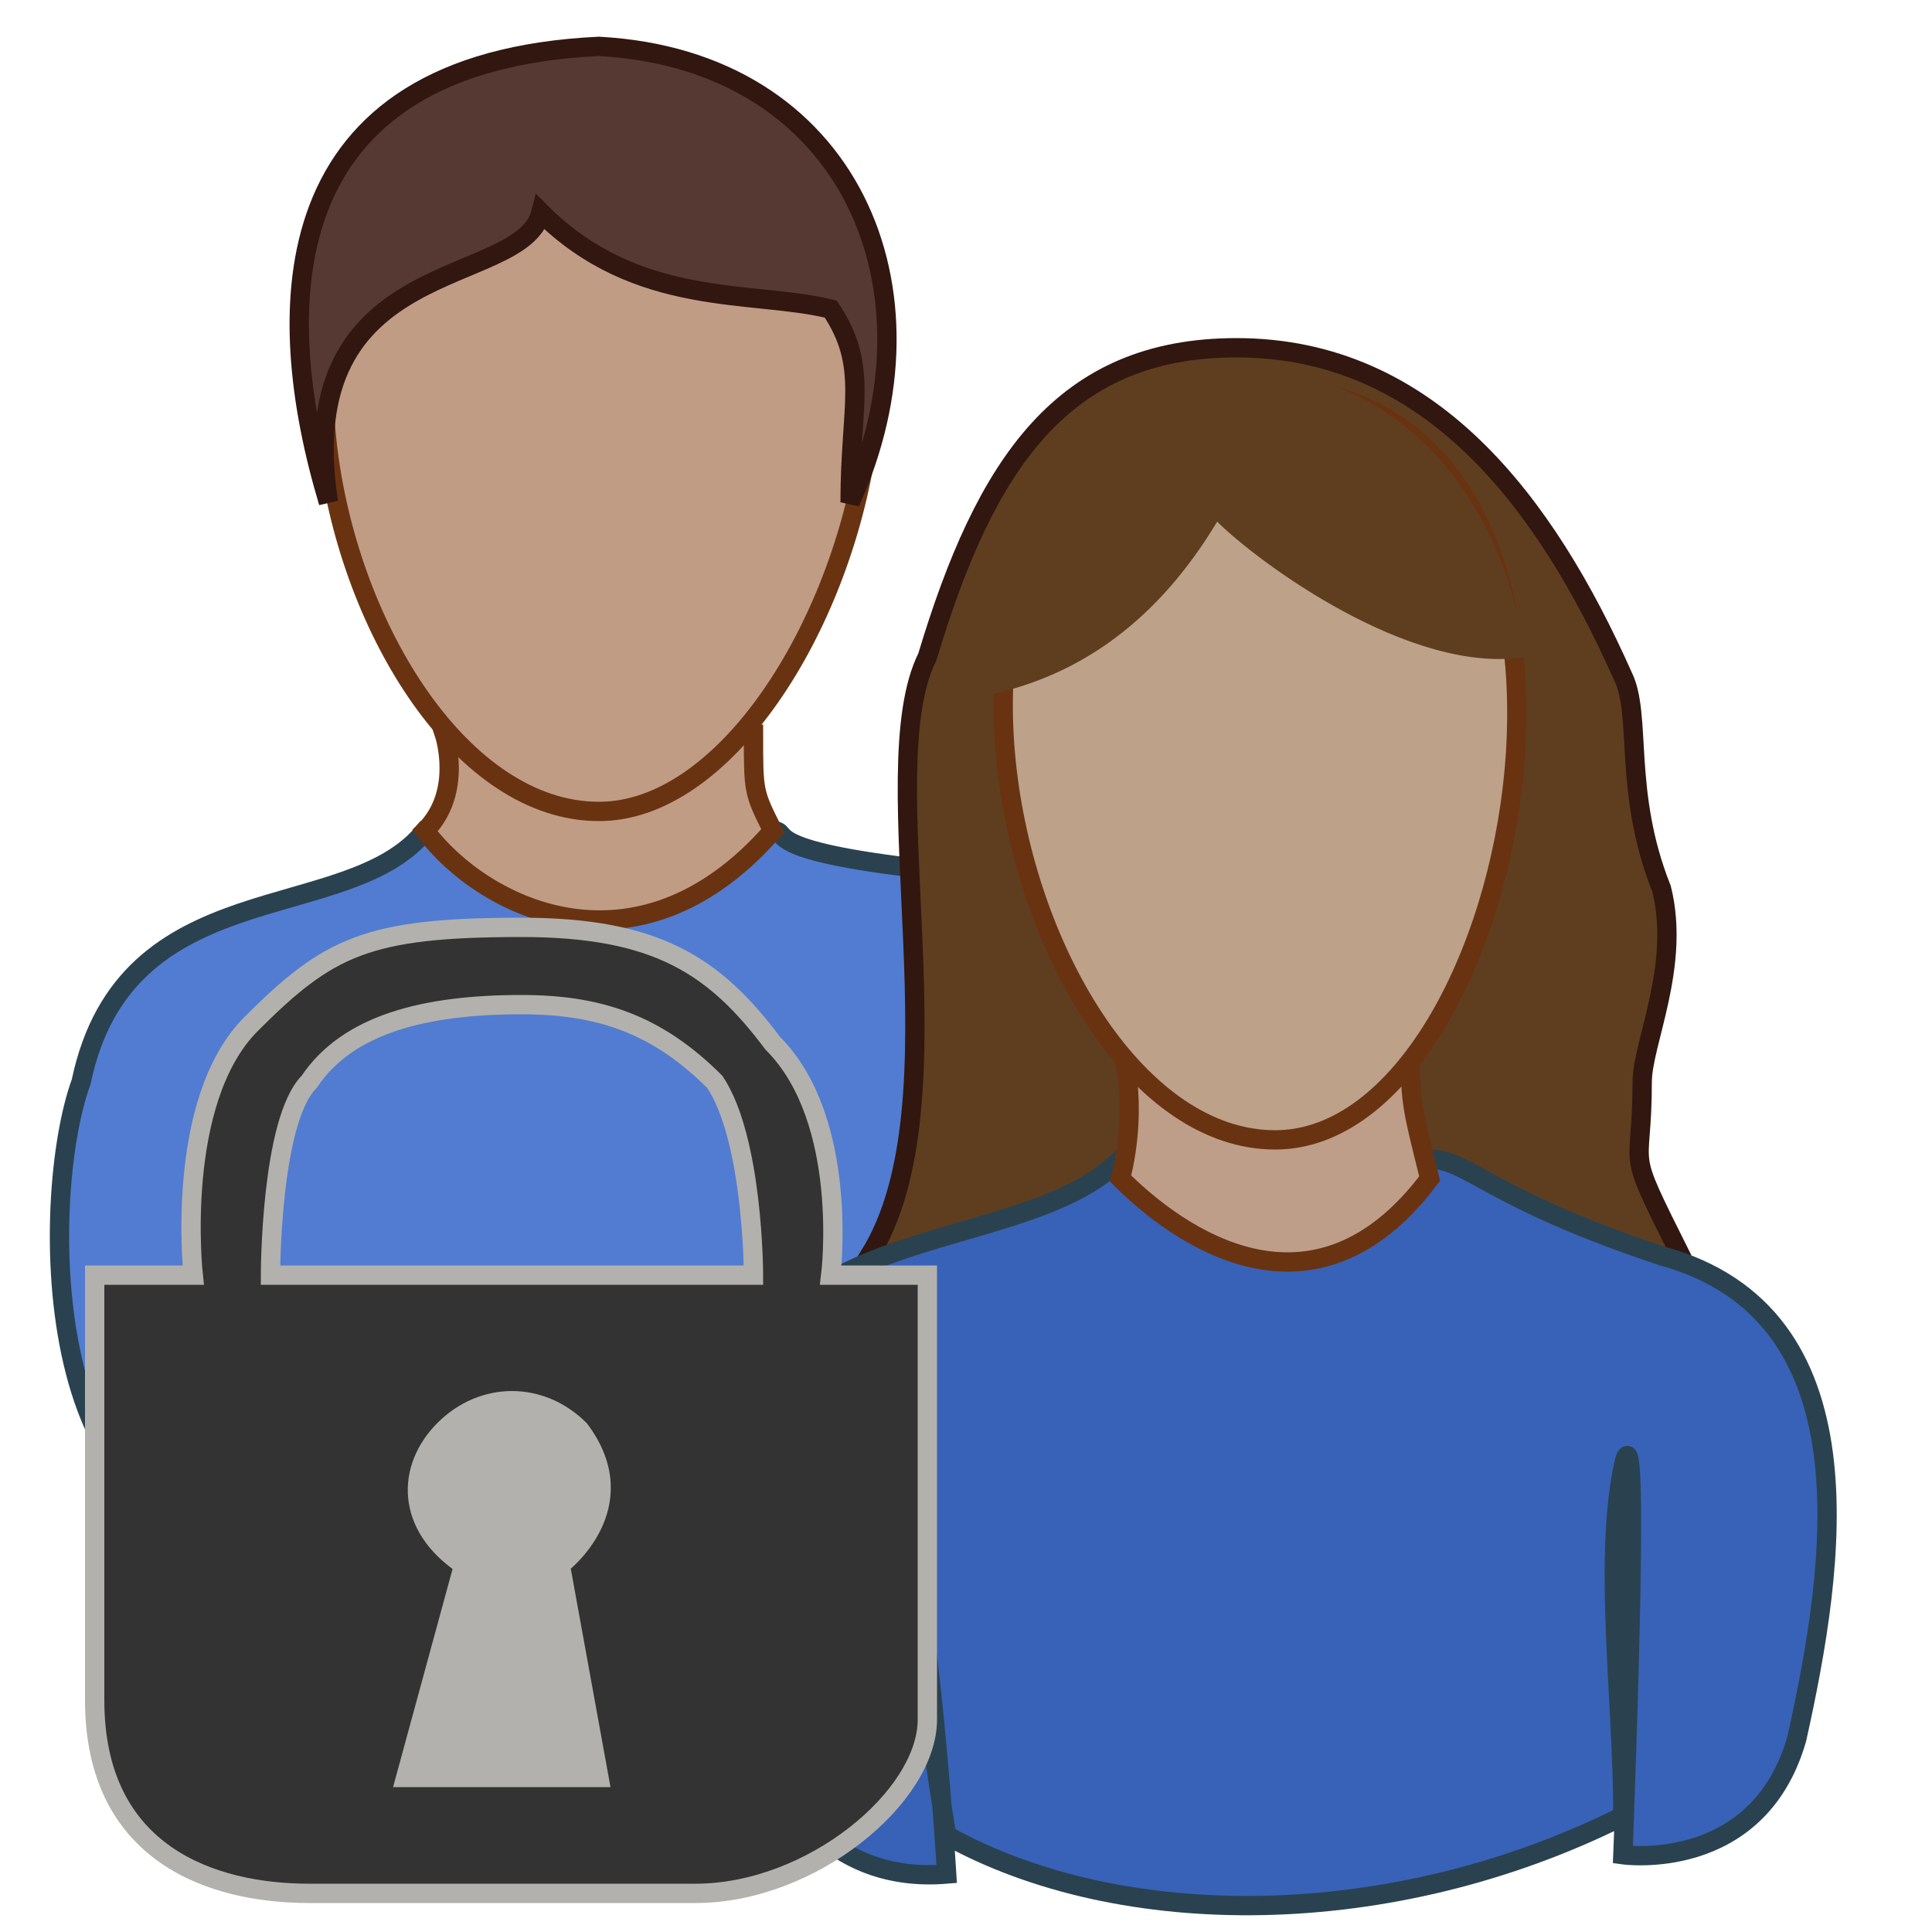 <!DOCTYPE svg PUBLIC "-//W3C//DTD SVG 1.1//EN" "http://www.w3.org/Graphics/SVG/1.1/DTD/svg11.dtd">
<!-- Uploaded to: SVG Repo, www.svgrepo.com, Transformed by: SVG Repo Mixer Tools -->
<svg width="800px" height="800px" viewBox="0 0 100 100" xmlns="http://www.w3.org/2000/svg" version="1.1" fill="#000000">
<g id="SVGRepo_bgCarrier" stroke-width="0"/>
<g id="SVGRepo_tracerCarrier" stroke-linecap="round" stroke-linejoin="round"/>
<g id="SVGRepo_iconCarrier"> <path style="fill:#517cd1;stroke:#2A424F" d="M 22,43 C 18,48 6.5,45 4.2,56 2,62 2,81 14,79 13,64 12,57 12,57 c 0,0 1,14 2,21 9,4 24,4 35,-1 0,-8 -1,-13 0,-18 0,-5 0,19 0,19 0,0 6,2 8,-5 3,-10 5,-24 -9,-28 -9,-1 -7,-2 -8,-2 -2,0 -18,0 -18,0 z"/> <path style="fill:#c19c85;stroke:#693311" d="m 23,38 c 0,0 1,3 -1,5 3,4 11,8 18,0 -1,-2 -1,-2 -1,-5 0,0 -16,0 -16,0 z"/> <path style="fill:#c19c85;stroke:#693311" d="M 31,42 C 17,42 7.6,4.8 31,4.2 55,4.1 44,42 31,42 z"/> <path style="fill:#553932;stroke:#311710" d="M 17,26 C 14,16 14,3.2 31,2.4 44,3.1 49,15 44,26 44,21 45,19 43,16 39,15 33,16 28,11 27,15 15,13 17,26 z"/> <path style="fill:#5F3E20;stroke:#311710" d="m 45,65 c 5,-8 0,-25 3,-31 3,-10 7,-16 16,-16 10,0 16,8 20,17 1,2 0,6 2,11 1,4 -1,8 -1,10 0,5 -1,3 2,9 -5,13 -34,10 -42,0 z"/> <path style="fill:#3862b7;stroke:#2A424F" d="m 58,60 c -5,5 -18,3 -20,13 -2,6 -1,25 11,24 -1,-16 -3,-23 -3,-23 0,0 2,15 3,21 9,5 23,5 35,-1 0,-6 -1,-13 0,-18 1,-5 0,20 0,20 0,0 7,1 9,-6 2,-9 4,-22 -7,-25 -9,-3 -10,-5 -12,-5 -1,0 -16,0 -16,0 z"/> <path style="fill:#be9e89;stroke:#693311" d="m 58,54 c 0,0 1,3 0,7 3,3 10,8 16,0 -1,-4 -1,-4 -1,-7 0,0 -15,0 -15,0 z"/> <path style="fill:#bda189;stroke:#693311" d="M 66,59 C 52,59 43,21 66,20 86,21 79,59 66,59 z"/> <path style="fill:#5F3E20" d="m 63,27 c -3,5 -7,8 -12,9 -4,1 2,-17 13,-17 5,0 13,3 15,15 -6,1 -14,-5 -16,-7"/> <path style="fill:#b2b1ae" d="m 18,70 18,0 0,24 -19,0 z"/> <path style="fill:#333333;stroke:#b2b1ae" d="m 27,48 c -8,0 -10,1 -14,5 -4,4 -3,13 -3,13 l -5.1,0 0,22 c 0,8 6.1,10 11.1,10 l 20,0 c 6,0 12,-5 12,-9 l 0,-23 -5,0 c 0,0 1,-8 -3,-12 -3,-4 -6,-6 -13,-6 z m 0,4 c 4,0 7,1 10,4 2,3 2,10 2,10 l -25,0 c 0,0 0,-8 2,-10 2,-3 6,-4 11,-4 z m 3,22 c 3,4 -1,7 -1,7 l 2,11 -10,0 3,-11 c -3,-2 -3,-5 -1,-7 2,-2 5,-2 7,0 z"/> </g>
</svg>